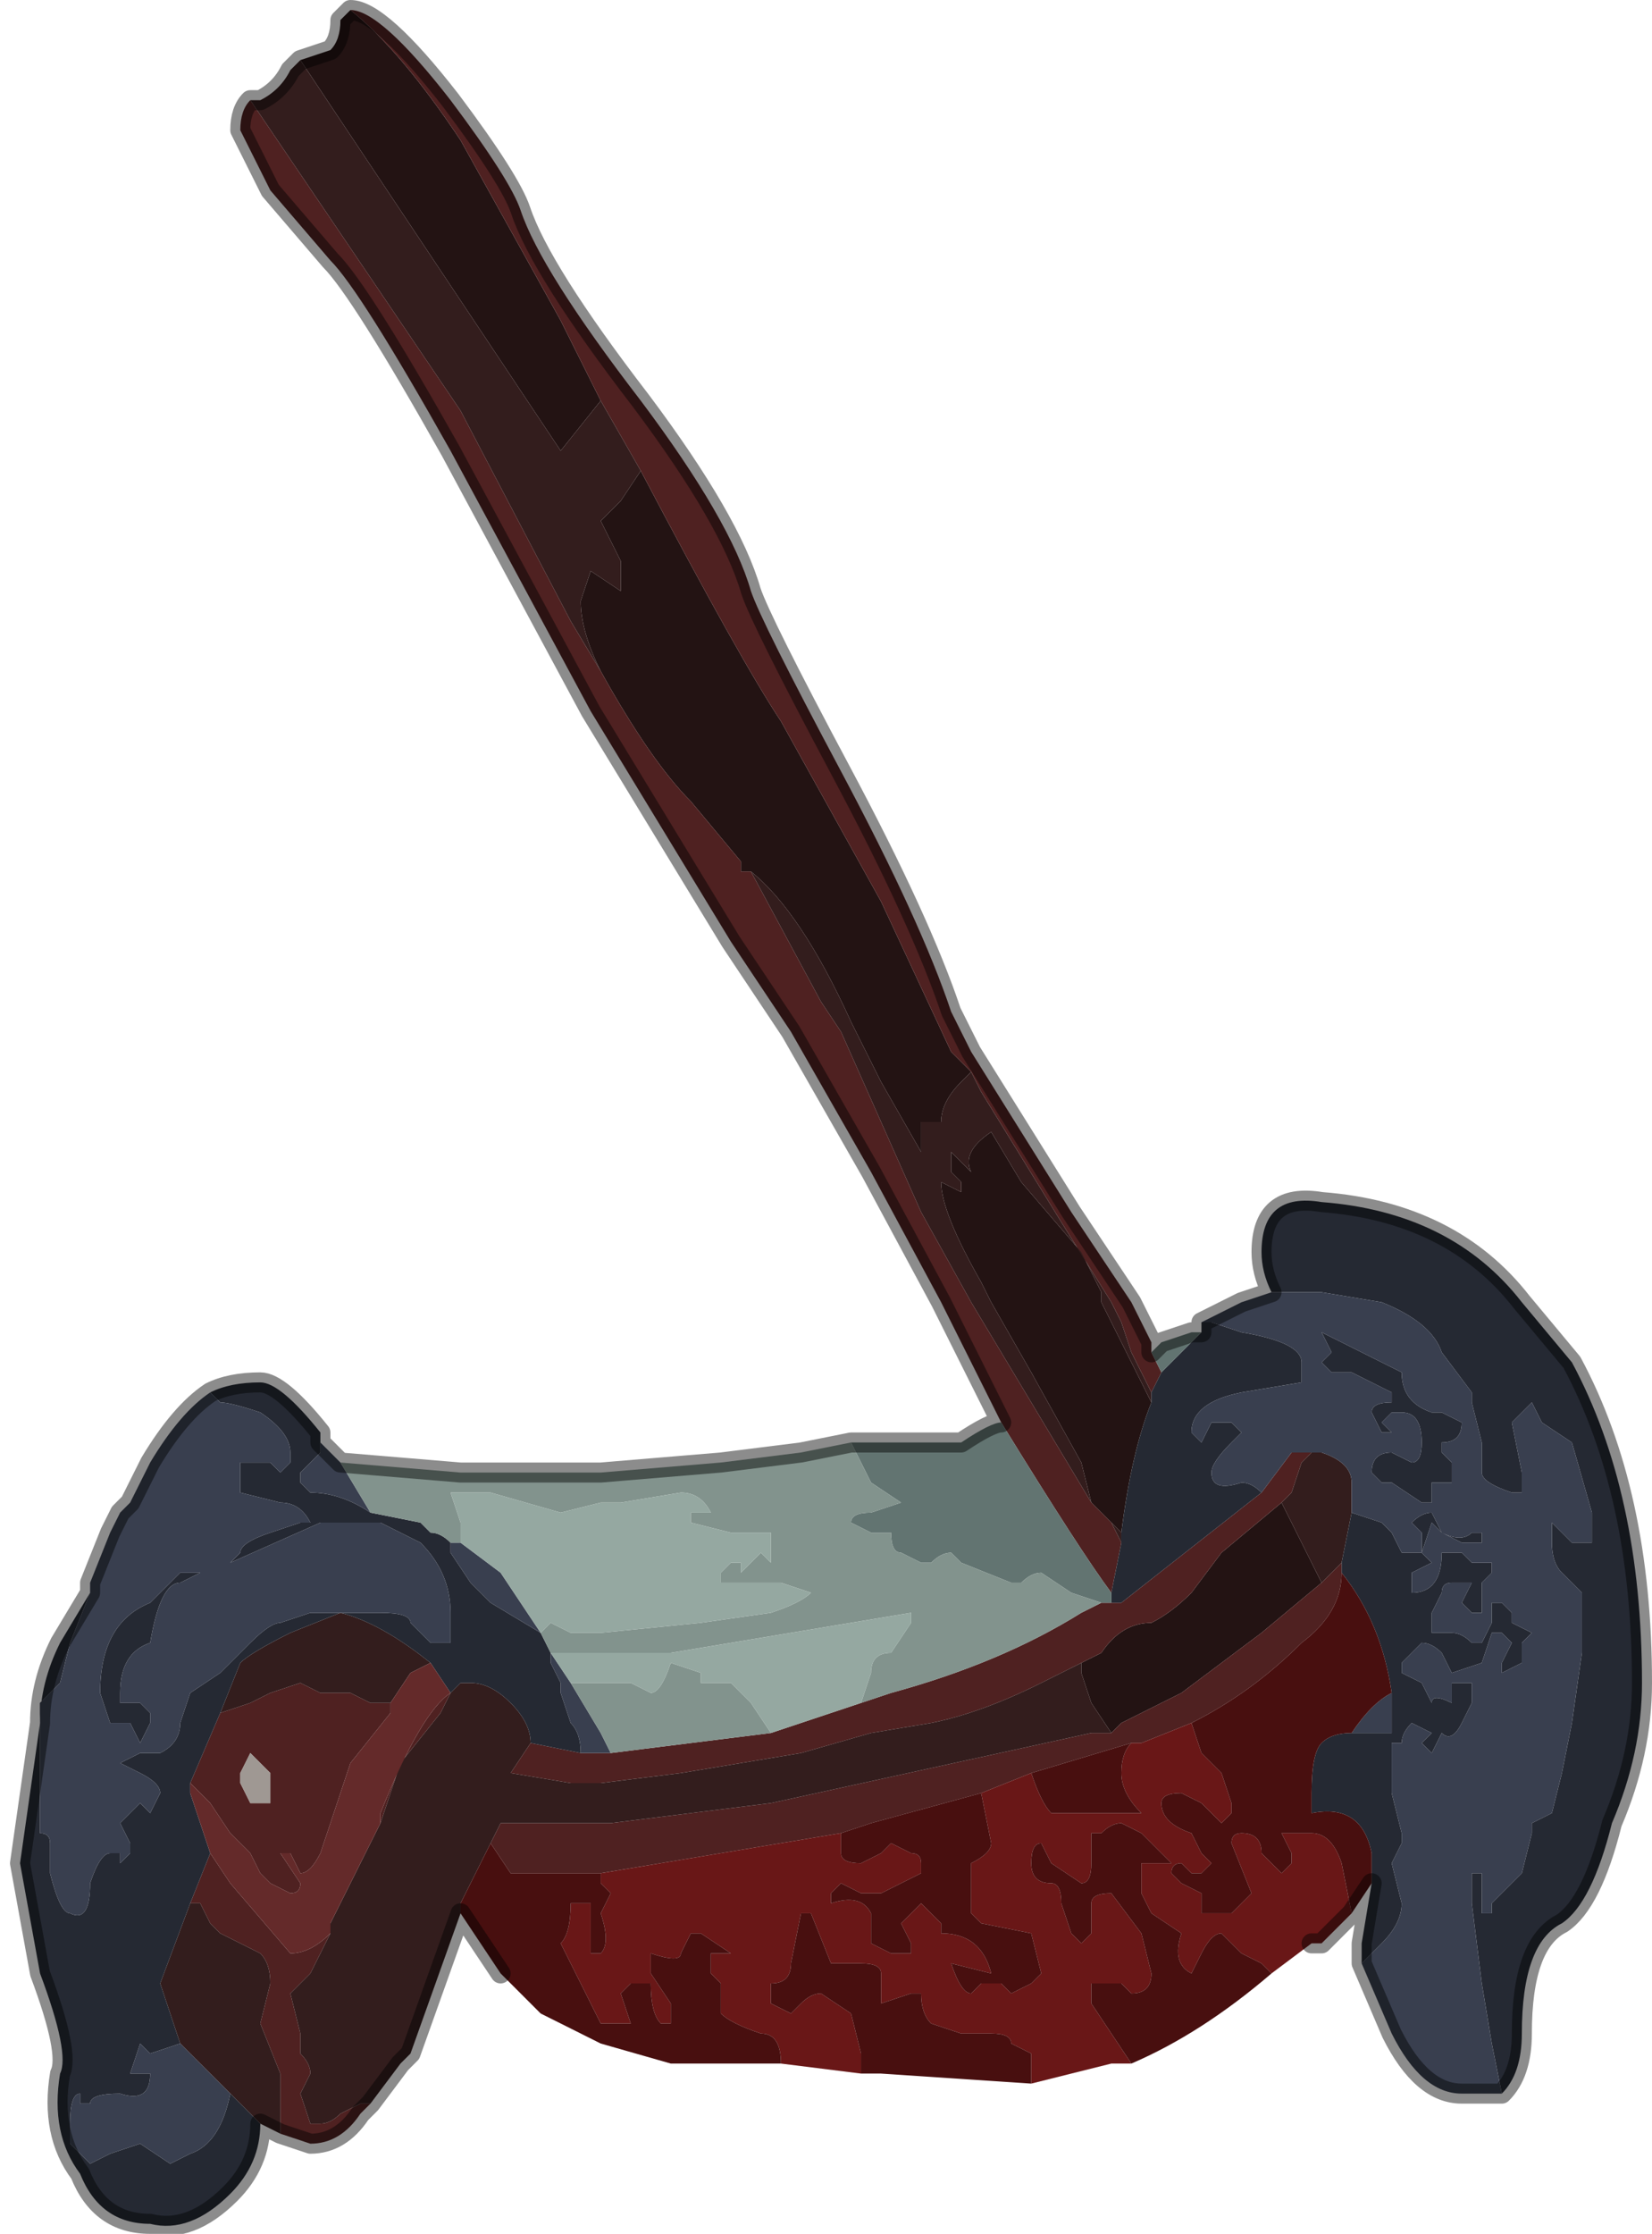 <?xml version="1.0" encoding="UTF-8" standalone="no"?>
<svg xmlns:xlink="http://www.w3.org/1999/xlink" height="11.15px" width="8.25px" xmlns="http://www.w3.org/2000/svg">
  <g transform="matrix(1.0, 0.0, 0.0, 1.0, 3.55, 3.7)">
    <path d="M-1.8 -3.65 Q-1.55 -3.45 -1.25 -3.0 L-0.75 -2.1 -0.55 -1.7 -0.75 -1.45 -1.35 -2.35 -2.05 -3.4 -1.9 -3.45 Q-1.85 -3.5 -1.85 -3.6 L-1.8 -3.65 M-0.35 -1.35 Q0.15 -0.4 0.35 -0.1 L0.85 0.8 1.2 1.55 1.3 1.65 1.25 1.7 Q1.15 1.8 1.15 1.9 L1.05 1.9 1.05 2.05 0.85 1.7 0.75 1.5 0.7 1.4 Q0.45 0.85 0.2 0.65 L0.15 0.65 0.15 0.6 -0.1 0.3 Q-0.3 0.1 -0.55 -0.35 -0.65 -0.55 -0.65 -0.7 L-0.6 -0.85 -0.45 -0.75 -0.45 -0.9 -0.55 -1.1 -0.45 -1.2 -0.35 -1.35 M2.0 3.9 L1.9 3.8 1.85 3.6 1.6 3.15 1.4 2.8 1.35 2.7 Q1.15 2.35 1.15 2.2 L1.25 2.25 1.25 2.2 1.2 2.15 1.2 2.05 1.3 2.15 Q1.25 2.05 1.4 1.95 L1.55 2.2 1.85 2.55 1.95 2.75 1.95 2.8 2.05 3.0 2.2 3.3 Q2.1 3.55 2.05 3.95 L2.0 3.9 M2.0 4.95 L1.9 4.8 1.85 4.65 1.85 4.6 1.95 4.55 Q2.05 4.4 2.2 4.4 2.3 4.35 2.4 4.25 L2.55 4.05 2.85 3.8 3.05 4.2 2.75 4.45 2.35 4.75 2.05 4.9 2.0 4.95" fill="#231313" fill-rule="evenodd" stroke="none"/>
    <path d="M-0.55 -1.7 L-0.75 -2.1 -1.25 -3.0 Q-1.55 -3.45 -1.8 -3.65 L-1.8 -3.65 Q-1.65 -3.65 -1.3 -3.2 -1.0 -2.8 -0.95 -2.65 -0.85 -2.35 -0.35 -1.7 0.1 -1.1 0.2 -0.75 0.25 -0.6 0.65 0.15 1.05 0.9 1.2 1.35 L1.3 1.55 1.8 2.35 2.1 2.8 2.2 3.0 2.2 3.05 2.25 3.15 2.2 3.25 2.1 3.05 2.05 2.9 2.0 2.8 1.75 2.4 1.35 1.75 1.3 1.65 1.2 1.55 0.85 0.8 0.35 -0.1 Q0.15 -0.4 -0.35 -1.35 L-0.55 -1.7 M1.45 3.4 L1.25 3.0 1.15 2.8 0.8 2.15 0.4 1.45 0.1 1.0 -0.6 -0.15 -1.3 -1.45 Q-1.75 -2.25 -1.9 -2.4 L-2.2 -2.75 -2.35 -3.05 Q-2.35 -3.15 -2.3 -3.2 L-1.25 -1.65 -0.7 -0.6 -0.55 -0.35 Q-0.3 0.1 -0.1 0.3 L0.15 0.6 0.15 0.65 0.2 0.65 0.55 1.3 0.65 1.45 1.05 2.35 1.3 2.8 1.6 3.3 1.9 3.8 2.0 3.9 2.05 4.0 2.0 4.25 Q1.85 4.05 1.45 3.4 M-2.6 5.8 L-2.5 5.55 -2.4 5.7 -2.1 6.05 Q-2.0 6.05 -1.9 5.95 L-1.9 5.95 -2.0 6.15 -2.1 6.25 -2.05 6.45 -2.05 6.55 Q-2.0 6.6 -2.0 6.65 L-2.05 6.75 -2.0 6.9 -1.95 6.9 Q-1.9 6.9 -1.85 6.85 L-1.75 6.8 -1.7 6.8 -1.75 6.85 Q-1.85 7.0 -2.0 7.0 L-2.15 6.95 -2.15 6.65 -2.25 6.4 -2.2 6.2 Q-2.2 6.1 -2.25 6.05 L-2.45 5.95 -2.5 5.9 -2.55 5.8 -2.6 5.8 M-2.6 5.2 L-2.45 4.85 -2.3 4.8 -2.2 4.75 -2.05 4.7 -1.95 4.75 -1.8 4.75 -1.7 4.8 -1.6 4.8 -1.6 4.85 -1.8 5.1 -1.9 5.4 -1.95 5.55 Q-2.0 5.65 -2.05 5.65 L-2.1 5.55 -2.15 5.55 -2.05 5.7 Q-2.05 5.75 -2.1 5.75 L-2.2 5.7 -2.25 5.65 -2.3 5.55 -2.4 5.45 -2.5 5.3 -2.6 5.2 M-1.3 4.75 L-1.25 4.7 -1.3 4.75 -1.35 4.85 -1.55 5.1 -1.65 5.4 -1.65 5.35 Q-1.45 4.85 -1.3 4.75 M-0.9 5.0 L-0.65 5.05 -0.55 5.05 -0.5 5.05 0.3 4.95 0.75 4.8 0.9 4.75 Q1.45 4.6 1.85 4.35 L1.95 4.3 2.0 4.3 2.05 4.3 2.75 3.75 2.9 3.55 2.95 3.55 3.0 3.55 2.95 3.6 2.9 3.75 2.85 3.8 2.55 4.05 2.4 4.25 Q2.3 4.35 2.2 4.4 2.05 4.4 1.95 4.55 L1.85 4.6 1.65 4.7 Q1.35 4.85 1.1 4.9 L0.8 4.95 0.45 5.05 -0.15 5.15 -0.55 5.2 -0.7 5.2 -1.0 5.15 -0.9 5.0 M-1.1 5.5 L-1.05 5.4 -0.9 5.4 -0.65 5.4 -0.6 5.4 -0.55 5.4 -0.5 5.4 0.3 5.3 1.9 4.95 2.0 4.95 2.05 4.9 2.35 4.75 2.75 4.45 3.05 4.2 3.15 4.1 3.15 4.15 Q3.15 4.35 2.95 4.5 2.7 4.75 2.4 4.9 L2.15 5.0 2.1 5.0 1.6 5.15 1.35 5.25 0.8 5.4 0.65 5.45 -0.55 5.65 -0.55 5.65 -0.75 5.65 -1.0 5.65 -1.1 5.5 M-2.3 5.05 L-2.35 5.15 -2.35 5.2 -2.3 5.3 -2.2 5.3 -2.2 5.15 -2.3 5.05 -2.3 5.05" fill="#4f2121" fill-rule="evenodd" stroke="none"/>
    <path d="M-0.55 -1.7 L-0.35 -1.35 -0.45 -1.2 -0.55 -1.1 -0.45 -0.9 -0.45 -0.75 -0.6 -0.85 -0.65 -0.7 Q-0.65 -0.55 -0.55 -0.35 L-0.7 -0.6 -1.25 -1.65 -2.3 -3.2 -2.25 -3.2 Q-2.15 -3.25 -2.1 -3.35 L-2.05 -3.4 -1.35 -2.35 -0.75 -1.45 -0.55 -1.7 M1.3 1.65 L1.35 1.75 1.75 2.4 2.0 2.8 2.05 2.9 2.1 3.05 2.2 3.25 2.2 3.3 2.05 3.0 1.95 2.8 1.95 2.75 1.85 2.55 1.55 2.2 1.4 1.95 Q1.25 2.05 1.3 2.15 L1.2 2.05 1.2 2.15 1.25 2.2 1.25 2.25 1.15 2.2 Q1.15 2.35 1.35 2.7 L1.4 2.8 1.6 3.15 1.85 3.6 1.9 3.8 1.6 3.3 1.3 2.8 1.05 2.35 0.65 1.45 0.55 1.3 0.2 0.65 Q0.45 0.85 0.7 1.4 L0.75 1.5 0.85 1.7 1.05 2.05 1.05 1.9 1.15 1.9 Q1.15 1.8 1.25 1.7 L1.3 1.65 M2.05 4.0 L2.0 3.9 2.05 3.95 2.05 4.0 M-2.25 6.9 L-2.4 6.75 -2.65 6.5 -2.75 6.2 -2.6 5.8 -2.55 5.8 -2.5 5.9 -2.45 5.95 -2.25 6.05 Q-2.2 6.1 -2.2 6.2 L-2.25 6.4 -2.15 6.65 -2.15 6.95 -2.25 6.9 M-2.45 4.85 L-2.35 4.6 Q-2.3 4.55 -2.1 4.45 L-1.85 4.35 Q-1.65 4.4 -1.4 4.6 L-1.4 4.6 -1.5 4.65 -1.6 4.8 -1.6 4.8 -1.7 4.8 -1.8 4.75 -1.95 4.75 -2.05 4.7 -2.2 4.75 -2.3 4.8 -2.45 4.85 M-1.25 4.7 L-1.2 4.7 Q-1.1 4.7 -1.0 4.8 -0.9 4.9 -0.9 5.0 L-0.9 5.0 -1.0 5.15 -0.7 5.2 -0.55 5.2 -0.15 5.15 0.45 5.05 0.8 4.95 1.1 4.9 Q1.35 4.85 1.65 4.7 L1.85 4.6 1.85 4.65 1.9 4.8 2.0 4.95 1.9 4.95 0.3 5.3 -0.5 5.4 -0.55 5.4 -0.6 5.4 -0.65 5.4 -0.9 5.4 -1.05 5.4 -1.1 5.5 -1.25 5.8 -1.25 5.85 -1.5 6.55 -1.55 6.6 -1.7 6.8 -1.75 6.8 -1.85 6.85 Q-1.9 6.9 -1.95 6.9 L-2.0 6.9 -2.05 6.75 -2.0 6.65 Q-2.0 6.6 -2.05 6.55 L-2.05 6.45 -2.1 6.25 -2.0 6.15 -1.9 5.95 -1.9 5.95 -1.9 5.9 -1.65 5.4 -1.55 5.1 -1.35 4.85 -1.3 4.75 -1.25 4.7 M3.15 4.1 L3.05 4.2 2.85 3.8 2.9 3.75 2.95 3.6 3.0 3.55 3.05 3.55 Q3.2 3.6 3.2 3.7 L3.2 3.85 3.15 4.1" fill="#331d1d" fill-rule="evenodd" stroke="none"/>
    <path d="M2.2 3.25 L2.25 3.15 2.45 2.95 2.45 2.9 2.5 2.9 2.65 2.95 Q2.95 3.0 2.95 3.1 L2.95 3.2 2.65 3.25 Q2.4 3.3 2.4 3.45 L2.45 3.5 2.5 3.4 Q2.5 3.4 2.6 3.4 L2.65 3.45 2.6 3.5 Q2.5 3.6 2.5 3.65 2.5 3.75 2.65 3.7 2.7 3.7 2.75 3.75 L2.05 4.3 2.0 4.3 2.0 4.25 2.05 4.0 2.05 3.95 Q2.1 3.55 2.2 3.3 L2.2 3.25 M-3.1 4.25 L-3.2 4.5 -3.25 4.7 -3.35 4.8 -3.35 4.95 -3.35 5.35 Q-3.35 5.45 -3.35 5.45 -3.3 5.45 -3.3 5.5 L-3.3 5.65 Q-3.25 5.85 -3.2 5.85 -3.1 5.9 -3.1 5.7 -3.05 5.55 -3.0 5.55 L-2.95 5.55 -2.95 5.6 -2.9 5.55 -2.9 5.5 -2.95 5.4 -2.9 5.35 -2.85 5.3 -2.8 5.35 -2.75 5.25 Q-2.75 5.2 -2.85 5.15 L-2.95 5.1 -2.85 5.05 -2.85 5.0 -2.9 4.9 -3.0 4.9 -3.05 4.75 Q-3.05 4.4 -2.8 4.3 L-2.65 4.15 -2.55 4.15 -2.45 4.1 -2.45 4.1 -2.55 4.15 -2.65 4.2 Q-2.75 4.2 -2.8 4.5 -2.95 4.55 -2.95 4.75 L-2.95 4.8 -2.9 4.8 Q-2.85 4.8 -2.85 4.8 L-2.8 4.85 -2.8 4.9 -2.85 5.0 -2.85 5.05 -2.75 5.05 Q-2.65 5.0 -2.65 4.9 L-2.6 4.75 -2.45 4.65 -2.3 4.5 Q-2.2 4.4 -2.15 4.4 L-2.0 4.35 -1.8 4.35 -1.65 4.35 Q-1.5 4.35 -1.5 4.4 L-1.4 4.5 -1.3 4.5 -1.3 4.35 Q-1.3 4.15 -1.45 4.0 L-1.65 3.9 -1.85 3.9 -1.95 3.9 -2.4 4.1 -2.35 4.05 Q-2.35 4.0 -2.2 3.95 L-2.05 3.9 -2.0 3.9 Q-2.05 3.8 -2.15 3.8 L-2.35 3.75 -2.35 3.6 -2.2 3.6 -2.15 3.65 -2.1 3.6 -2.1 3.55 Q-2.1 3.45 -2.25 3.35 -2.4 3.3 -2.45 3.3 L-2.5 3.25 Q-2.4 3.2 -2.25 3.2 -2.15 3.2 -1.95 3.45 L-1.95 3.5 -1.95 3.55 -2.05 3.65 -2.05 3.7 -2.0 3.75 Q-1.85 3.75 -1.7 3.85 L-1.7 3.85 -1.45 3.9 -1.4 3.95 Q-1.35 3.95 -1.3 4.0 L-1.3 4.05 -1.2 4.2 -1.1 4.3 -0.85 4.45 -0.8 4.55 -0.8 4.6 -0.75 4.7 -0.75 4.75 -0.7 4.9 Q-0.65 4.95 -0.65 5.05 L-0.9 5.0 -0.9 5.0 Q-0.9 4.9 -1.0 4.8 -1.1 4.7 -1.2 4.7 L-1.25 4.7 -1.3 4.75 -1.4 4.6 -1.4 4.6 Q-1.65 4.4 -1.85 4.35 L-2.1 4.45 Q-2.3 4.55 -2.35 4.6 L-2.45 4.85 -2.6 5.2 -2.6 5.25 -2.5 5.55 -2.6 5.8 -2.75 6.2 -2.65 6.5 -2.8 6.55 -2.85 6.5 -2.9 6.65 -2.8 6.65 Q-2.8 6.8 -2.95 6.75 -3.1 6.75 -3.1 6.8 L-3.15 6.8 Q-3.15 6.75 -3.15 6.75 -3.2 6.75 -3.2 6.9 L-3.2 7.0 -3.1 7.1 -3.0 7.05 -2.85 7.0 -2.7 7.1 -2.6 7.05 Q-2.45 7.0 -2.4 6.75 L-2.25 6.9 Q-2.25 7.1 -2.4 7.25 -2.6 7.45 -2.8 7.4 -3.05 7.4 -3.15 7.15 -3.3 6.95 -3.25 6.65 -3.2 6.55 -3.35 6.15 L-3.45 5.6 -3.35 4.9 Q-3.35 4.7 -3.25 4.5 L-3.1 4.25 M3.15 4.15 L3.15 4.1 3.2 3.85 3.35 3.9 3.4 3.95 3.45 4.05 3.55 4.05 3.6 4.1 3.5 4.15 3.5 4.25 Q3.65 4.25 3.65 4.05 L3.75 4.05 3.8 4.1 3.9 4.1 3.9 4.15 3.85 4.2 Q3.85 4.3 3.85 4.35 L3.8 4.35 3.75 4.3 3.8 4.2 3.7 4.2 Q3.65 4.2 3.65 4.25 L3.6 4.35 3.6 4.45 3.7 4.45 Q3.75 4.45 3.8 4.5 L3.85 4.5 3.9 4.4 3.9 4.3 3.95 4.3 4.0 4.35 4.0 4.4 4.1 4.45 4.05 4.5 Q4.05 4.55 4.05 4.6 L3.95 4.65 3.95 4.6 4.0 4.5 3.95 4.45 3.9 4.45 3.85 4.6 3.7 4.65 3.65 4.55 Q3.6 4.5 3.55 4.5 L3.5 4.55 3.45 4.6 3.45 4.65 3.55 4.7 3.6 4.8 Q3.6 4.75 3.7 4.8 L3.7 4.7 3.8 4.7 3.8 4.8 3.75 4.9 Q3.7 5.0 3.65 4.95 L3.6 5.05 3.55 5.0 3.6 4.95 3.5 4.9 Q3.45 4.95 3.45 5.0 L3.4 5.0 3.4 5.25 3.45 5.45 3.45 5.5 3.4 5.6 3.45 5.8 Q3.45 5.9 3.35 6.0 L3.25 6.1 3.25 6.0 3.3 5.7 3.3 5.55 Q3.25 5.3 3.0 5.35 L3.0 5.25 Q3.0 5.05 3.05 5.0 3.1 4.95 3.2 4.95 L3.35 4.95 3.4 4.95 3.4 4.75 Q3.35 4.4 3.15 4.15 M3.95 6.75 L3.9 6.5 3.85 6.2 3.8 5.8 3.8 5.65 3.85 5.65 3.85 5.85 3.9 5.85 3.9 5.8 3.95 5.75 4.05 5.65 4.1 5.45 Q4.1 5.4 4.1 5.4 L4.2 5.35 4.25 5.15 4.3 4.9 4.35 4.55 4.35 4.25 4.25 4.15 Q4.2 4.1 4.2 4.0 4.2 3.95 4.2 3.9 L4.3 4.0 4.4 4.0 4.4 3.85 4.3 3.5 4.15 3.4 4.1 3.3 4.05 3.35 4.0 3.4 4.05 3.65 4.05 3.75 4.0 3.75 Q3.85 3.7 3.85 3.65 L3.85 3.5 3.8 3.3 3.8 3.25 3.65 3.05 Q3.6 2.9 3.35 2.8 L3.05 2.75 2.8 2.75 Q2.75 2.65 2.75 2.55 2.75 2.25 3.05 2.3 3.7 2.35 4.05 2.8 L4.3 3.1 Q4.65 3.75 4.65 4.7 4.65 5.05 4.5 5.4 4.4 5.8 4.25 5.9 4.05 6.0 4.05 6.45 4.05 6.65 3.95 6.75 M3.05 2.95 L3.25 3.05 Q3.25 3.05 3.35 3.1 L3.45 3.15 Q3.45 3.3 3.6 3.35 L3.65 3.35 3.75 3.4 Q3.75 3.5 3.65 3.5 L3.65 3.55 3.7 3.6 3.7 3.7 3.6 3.7 3.6 3.8 3.55 3.8 3.4 3.7 3.35 3.7 3.3 3.65 Q3.3 3.55 3.4 3.55 L3.5 3.6 Q3.55 3.6 3.55 3.5 3.55 3.35 3.45 3.35 L3.4 3.35 3.35 3.4 3.4 3.45 3.35 3.45 3.3 3.35 Q3.3 3.3 3.4 3.3 L3.4 3.25 3.2 3.15 3.15 3.15 3.1 3.15 3.05 3.1 3.1 3.05 3.05 2.95 M3.85 3.95 L3.85 4.0 3.75 4.0 3.65 3.95 3.6 3.9 3.55 4.05 3.55 3.95 3.5 3.9 Q3.55 3.85 3.6 3.85 L3.65 3.95 Q3.75 4.0 3.8 3.95 L3.85 3.95" fill="#252933" fill-rule="evenodd" stroke="none"/>
    <path d="M-2.5 3.25 L-2.45 3.3 Q-2.4 3.3 -2.25 3.35 -2.1 3.45 -2.1 3.55 L-2.1 3.6 -2.15 3.65 -2.2 3.6 -2.35 3.6 -2.35 3.75 -2.15 3.8 Q-2.05 3.8 -2.0 3.9 L-2.05 3.9 -2.2 3.95 Q-2.35 4.0 -2.35 4.05 L-2.4 4.1 -1.95 3.9 -1.85 3.9 -1.65 3.9 -1.45 4.0 Q-1.3 4.15 -1.3 4.35 L-1.3 4.5 -1.4 4.5 -1.5 4.4 Q-1.5 4.35 -1.65 4.35 L-1.8 4.35 -2.0 4.35 -2.15 4.4 Q-2.2 4.4 -2.3 4.5 L-2.45 4.65 -2.6 4.75 -2.65 4.9 Q-2.65 5.0 -2.75 5.05 L-2.85 5.05 -2.85 5.0 -2.8 4.9 -2.8 4.85 -2.85 4.8 Q-2.85 4.8 -2.9 4.8 L-2.95 4.8 -2.95 4.75 Q-2.95 4.55 -2.8 4.5 -2.75 4.2 -2.65 4.2 L-2.55 4.15 -2.45 4.1 -2.45 4.1 -2.55 4.15 -2.65 4.15 -2.8 4.3 Q-3.05 4.4 -3.05 4.75 L-3.0 4.9 -2.9 4.9 -2.85 5.0 -2.85 5.05 -2.95 5.1 -2.85 5.15 Q-2.75 5.2 -2.75 5.25 L-2.8 5.35 -2.85 5.3 -2.9 5.35 -2.95 5.4 -2.9 5.5 -2.9 5.55 -2.95 5.6 -2.95 5.55 -3.0 5.55 Q-3.05 5.55 -3.1 5.7 -3.1 5.9 -3.2 5.85 -3.25 5.85 -3.3 5.65 L-3.3 5.5 Q-3.3 5.45 -3.35 5.45 -3.35 5.45 -3.35 5.35 L-3.35 4.95 -3.35 4.8 -3.25 4.7 -3.2 4.5 -3.1 4.25 -3.1 4.2 -3.0 3.95 -2.95 3.85 -2.9 3.8 -2.8 3.6 Q-2.65 3.35 -2.5 3.25 M-2.4 6.75 Q-2.45 7.0 -2.6 7.05 L-2.7 7.1 -2.85 7.0 -3.0 7.05 -3.1 7.1 -3.2 7.0 -3.2 6.9 Q-3.2 6.75 -3.15 6.75 -3.15 6.75 -3.15 6.8 L-3.1 6.8 Q-3.1 6.75 -2.95 6.75 -2.8 6.8 -2.8 6.65 L-2.9 6.65 -2.85 6.5 -2.8 6.55 -2.65 6.5 -2.4 6.75 M-0.65 5.05 Q-0.65 4.95 -0.7 4.9 L-0.75 4.75 -0.75 4.7 -0.8 4.6 -0.8 4.55 -0.85 4.45 -1.1 4.3 -1.2 4.2 -1.3 4.05 -1.3 4.0 -1.25 4.0 -1.05 4.15 -0.85 4.45 -0.8 4.55 -0.7 4.7 -0.55 4.95 -0.5 5.05 -0.55 5.05 -0.65 5.05 M-1.7 3.85 Q-1.85 3.75 -2.0 3.75 L-2.05 3.7 -2.05 3.65 -1.95 3.55 -1.95 3.5 -1.85 3.6 -1.7 3.85 M2.8 2.75 L3.05 2.75 3.35 2.8 Q3.6 2.9 3.65 3.05 L3.8 3.25 3.8 3.3 3.85 3.5 3.85 3.65 Q3.85 3.7 4.0 3.75 L4.05 3.75 4.05 3.65 4.0 3.4 4.05 3.35 4.1 3.3 4.15 3.4 4.3 3.5 4.4 3.85 4.4 4.0 4.3 4.0 4.2 3.9 Q4.2 3.95 4.2 4.0 4.2 4.1 4.25 4.15 L4.35 4.25 4.35 4.55 4.3 4.9 4.25 5.15 4.2 5.35 4.1 5.4 Q4.1 5.4 4.1 5.45 L4.05 5.65 3.95 5.75 3.9 5.8 3.9 5.85 3.85 5.85 3.85 5.65 3.8 5.65 3.8 5.8 3.85 6.2 3.9 6.5 3.95 6.75 3.75 6.75 Q3.55 6.75 3.4 6.45 L3.25 6.1 3.35 6.0 Q3.45 5.9 3.45 5.8 L3.4 5.6 3.45 5.5 3.45 5.45 3.4 5.25 3.4 5.0 3.45 5.0 Q3.45 4.95 3.5 4.9 L3.6 4.95 3.55 5.0 3.6 5.05 3.65 4.95 Q3.7 5.0 3.75 4.9 L3.8 4.8 3.8 4.7 3.7 4.7 3.7 4.8 Q3.6 4.75 3.6 4.8 L3.55 4.7 3.45 4.65 3.45 4.6 3.5 4.55 3.55 4.5 Q3.6 4.5 3.65 4.55 L3.7 4.65 3.85 4.6 3.9 4.45 3.95 4.45 4.0 4.5 3.95 4.6 3.95 4.65 4.05 4.6 Q4.05 4.55 4.05 4.5 L4.1 4.45 4.0 4.4 4.0 4.35 3.95 4.3 3.9 4.3 3.9 4.4 3.85 4.5 3.8 4.5 Q3.75 4.45 3.7 4.45 L3.6 4.45 3.6 4.35 3.65 4.25 Q3.65 4.2 3.7 4.2 L3.8 4.2 3.75 4.3 3.8 4.35 3.85 4.35 Q3.85 4.3 3.85 4.2 L3.9 4.15 3.9 4.1 3.8 4.1 3.75 4.05 3.65 4.05 Q3.65 4.25 3.5 4.25 L3.5 4.15 3.6 4.1 3.55 4.05 3.45 4.05 3.4 3.95 3.35 3.9 3.2 3.85 3.2 3.7 Q3.2 3.6 3.05 3.55 L3.0 3.55 2.95 3.55 2.9 3.55 2.75 3.75 Q2.7 3.7 2.65 3.7 2.5 3.75 2.5 3.65 2.5 3.6 2.6 3.5 L2.65 3.45 2.6 3.4 Q2.5 3.4 2.5 3.4 L2.45 3.5 2.4 3.45 Q2.4 3.3 2.65 3.25 L2.95 3.2 2.95 3.1 Q2.95 3.0 2.65 2.95 L2.5 2.9 2.45 2.9 Q2.55 2.85 2.65 2.8 L2.8 2.75 M3.05 2.95 L3.1 3.05 3.05 3.1 3.1 3.15 3.15 3.15 3.2 3.15 3.4 3.25 3.4 3.3 Q3.3 3.3 3.3 3.35 L3.35 3.45 3.4 3.45 3.35 3.4 3.4 3.35 3.45 3.35 Q3.55 3.35 3.55 3.5 3.55 3.6 3.5 3.6 L3.4 3.55 Q3.3 3.55 3.3 3.65 L3.35 3.7 3.4 3.7 3.55 3.8 3.6 3.8 3.6 3.7 3.7 3.7 3.7 3.6 3.65 3.55 3.65 3.5 Q3.75 3.5 3.75 3.4 L3.65 3.35 3.6 3.35 Q3.45 3.3 3.45 3.15 L3.35 3.1 Q3.25 3.05 3.25 3.05 L3.05 2.95 M3.85 3.95 L3.8 3.95 Q3.75 4.0 3.65 3.95 L3.6 3.85 Q3.55 3.85 3.5 3.9 L3.55 3.95 3.55 4.05 3.6 3.9 3.65 3.95 3.75 4.0 3.85 4.0 3.85 3.95 M3.2 4.95 Q3.3 4.8 3.4 4.75 L3.4 4.95 3.35 4.95 3.2 4.95" fill="#393f4f" fill-rule="evenodd" stroke="none"/>
    <path d="M2.25 3.15 L2.2 3.05 2.25 3.0 2.4 2.95 2.45 2.95 2.25 3.15 M1.45 3.4 Q1.85 4.05 2.0 4.25 L2.0 4.3 1.95 4.3 1.8 4.25 Q1.65 4.15 1.65 4.15 1.6 4.15 1.55 4.2 L1.5 4.2 1.25 4.1 1.2 4.05 Q1.15 4.05 1.1 4.1 L1.05 4.1 0.95 4.05 Q0.9 4.05 0.9 3.95 L0.8 3.95 0.7 3.9 Q0.7 3.85 0.8 3.85 L0.95 3.8 0.8 3.7 0.7 3.5 0.9 3.5 1.25 3.5 Q1.4 3.4 1.45 3.4" fill="#627471" fill-rule="evenodd" stroke="none"/>
    <path d="M-1.3 4.0 Q-1.35 3.95 -1.4 3.95 L-1.45 3.9 -1.7 3.85 -1.7 3.85 -1.85 3.6 -1.25 3.65 -0.55 3.65 0.05 3.6 0.45 3.55 0.7 3.5 0.8 3.7 0.95 3.8 0.8 3.85 Q0.7 3.85 0.7 3.9 L0.8 3.95 0.9 3.95 Q0.9 4.05 0.95 4.05 L1.05 4.1 1.1 4.1 Q1.15 4.05 1.2 4.05 L1.25 4.1 1.5 4.2 1.55 4.2 Q1.6 4.15 1.65 4.15 1.65 4.15 1.8 4.25 L1.95 4.3 1.85 4.35 Q1.45 4.6 0.9 4.75 L0.75 4.8 0.8 4.65 Q0.8 4.55 0.9 4.55 L1.0 4.4 1.0 4.35 0.7 4.4 0.4 4.45 -0.2 4.55 -0.55 4.55 -0.6 4.55 -0.8 4.55 -0.85 4.45 -0.8 4.4 -0.7 4.45 -0.55 4.45 -0.05 4.4 0.3 4.35 Q0.45 4.3 0.5 4.25 L0.35 4.2 0.1 4.2 0.05 4.2 0.05 4.15 0.1 4.1 0.15 4.1 0.15 4.15 0.25 4.05 0.3 4.1 0.3 3.95 0.2 3.95 0.1 3.95 -0.1 3.9 -0.1 3.85 0.0 3.85 Q-0.05 3.75 -0.15 3.75 L-0.45 3.8 -0.55 3.8 -0.75 3.85 -1.1 3.75 -1.3 3.75 -1.25 3.9 -1.25 4.0 -1.3 4.0 M-0.7 4.7 L-0.65 4.7 -0.55 4.7 -0.4 4.7 -0.3 4.75 Q-0.25 4.75 -0.2 4.6 L-0.05 4.65 -0.05 4.7 0.0 4.7 0.1 4.7 0.2 4.8 0.3 4.95 -0.5 5.05 -0.55 4.95 -0.7 4.7" fill="#82938d" fill-rule="evenodd" stroke="none"/>
    <path d="M-1.25 4.0 L-1.25 3.9 -1.3 3.75 -1.1 3.75 -0.75 3.85 -0.55 3.8 -0.45 3.8 -0.15 3.75 Q-0.05 3.75 0.0 3.85 L-0.1 3.85 -0.1 3.9 0.1 3.95 0.2 3.95 0.3 3.95 0.3 4.1 0.25 4.05 0.15 4.15 0.15 4.1 0.1 4.1 0.05 4.15 0.05 4.2 0.1 4.2 0.35 4.2 0.5 4.25 Q0.45 4.3 0.3 4.35 L-0.05 4.4 -0.55 4.45 -0.7 4.45 -0.8 4.4 -0.85 4.45 -1.05 4.15 -1.25 4.0 M-0.8 4.55 L-0.6 4.55 -0.55 4.55 -0.2 4.55 0.4 4.45 0.7 4.4 1.0 4.35 1.0 4.4 0.9 4.55 Q0.8 4.55 0.8 4.65 L0.75 4.8 0.3 4.95 0.2 4.8 0.1 4.7 0.0 4.7 -0.05 4.7 -0.05 4.65 -0.2 4.6 Q-0.25 4.75 -0.3 4.75 L-0.4 4.7 -0.55 4.7 -0.65 4.7 -0.7 4.7 -0.8 4.55" fill="#95a8a1" fill-rule="evenodd" stroke="none"/>
    <path d="M-0.55 5.65 L0.65 5.45 0.65 5.55 Q0.65 5.6 0.75 5.6 L0.85 5.55 Q0.9 5.5 0.9 5.5 L1.0 5.55 Q1.05 5.55 1.05 5.6 L1.05 5.65 0.95 5.7 0.85 5.75 0.75 5.75 0.65 5.7 0.6 5.75 0.6 5.8 Q0.75 5.75 0.8 5.85 L0.8 6.0 0.9 6.05 1.0 6.05 1.0 6.0 0.95 5.9 1.0 5.85 1.05 5.8 1.15 5.9 1.15 5.95 Q1.35 5.95 1.4 6.15 L1.2 6.1 Q1.25 6.25 1.3 6.25 L1.35 6.2 1.45 6.2 1.5 6.25 1.6 6.2 1.65 6.15 1.6 5.95 1.35 5.9 1.3 5.85 1.3 5.7 Q1.3 5.6 1.3 5.6 1.4 5.55 1.4 5.5 L1.35 5.25 1.6 5.15 Q1.65 5.3 1.7 5.35 L2.15 5.35 Q2.05 5.25 2.05 5.15 2.05 5.05 2.1 5.0 L2.15 5.0 2.4 4.9 2.45 5.05 2.55 5.15 2.6 5.3 2.6 5.35 2.55 5.4 2.45 5.3 2.35 5.25 Q2.25 5.25 2.25 5.3 2.25 5.4 2.4 5.45 L2.45 5.55 2.5 5.6 2.45 5.65 2.4 5.65 2.35 5.6 Q2.3 5.6 2.3 5.65 L2.35 5.7 2.45 5.75 2.45 5.85 2.6 5.85 2.7 5.75 2.6 5.5 Q2.6 5.45 2.65 5.45 2.75 5.45 2.75 5.55 L2.85 5.65 2.9 5.6 2.9 5.55 2.85 5.45 3.0 5.45 Q3.1 5.45 3.15 5.6 L3.2 5.85 3.05 6.0 3.0 6.0 2.8 6.15 2.75 6.1 2.65 6.05 2.55 5.95 Q2.5 5.95 2.45 6.05 L2.4 6.15 Q2.3 6.1 2.35 5.95 L2.2 5.85 2.15 5.75 2.15 5.6 2.2 5.6 2.25 5.6 2.3 5.6 2.15 5.45 2.05 5.4 Q2.0 5.4 1.95 5.45 L1.9 5.45 1.9 5.6 Q1.9 5.7 1.85 5.7 L1.7 5.6 1.65 5.5 Q1.6 5.5 1.6 5.6 1.6 5.7 1.7 5.7 1.75 5.7 1.75 5.8 L1.8 5.95 1.85 6.0 1.9 5.95 1.9 5.8 Q1.9 5.75 2.0 5.75 L2.15 5.95 2.2 6.15 Q2.2 6.25 2.1 6.25 L2.05 6.2 1.95 6.2 Q1.95 6.2 1.9 6.2 L1.9 6.3 2.0 6.45 2.1 6.6 2.0 6.6 1.6 6.7 1.6 6.55 1.5 6.5 Q1.5 6.45 1.4 6.45 L1.3 6.45 1.25 6.45 1.1 6.4 Q1.05 6.35 1.05 6.25 L1.0 6.25 0.85 6.3 0.85 6.15 Q0.85 6.1 0.75 6.1 L0.6 6.1 0.5 5.85 0.45 5.85 0.4 6.1 Q0.4 6.2 0.3 6.2 L0.3 6.3 0.4 6.35 0.45 6.3 Q0.5 6.25 0.55 6.25 L0.7 6.35 0.75 6.55 0.75 6.65 0.35 6.6 Q0.35 6.45 0.25 6.45 0.1 6.4 0.05 6.35 L0.05 6.2 0.0 6.15 0.0 6.05 0.1 6.05 -0.05 5.95 -0.1 5.95 -0.15 6.05 Q-0.15 6.1 -0.3 6.05 L-0.3 6.15 -0.2 6.3 -0.2 6.4 -0.25 6.4 Q-0.3 6.35 -0.3 6.2 L-0.4 6.2 -0.45 6.25 -0.4 6.4 -0.5 6.4 -0.55 6.4 -0.65 6.2 -0.75 6.0 Q-0.7 5.95 -0.7 5.8 L-0.6 5.8 -0.6 5.85 Q-0.6 5.85 -0.6 5.95 L-0.6 6.05 -0.55 6.05 Q-0.5 6.0 -0.55 5.85 L-0.5 5.75 -0.55 5.7 -0.55 5.65" fill="#691717" fill-rule="evenodd" stroke="none"/>
    <path d="M-1.25 5.85 L-1.25 5.8 -1.1 5.5 -1.0 5.65 -0.75 5.65 -0.55 5.65 -0.55 5.65 -0.55 5.7 -0.5 5.75 -0.55 5.85 Q-0.5 6.0 -0.55 6.05 L-0.6 6.05 -0.6 5.95 Q-0.6 5.85 -0.6 5.85 L-0.6 5.8 -0.7 5.8 Q-0.7 5.95 -0.75 6.0 L-0.65 6.2 -0.55 6.4 -0.5 6.4 -0.4 6.4 -0.45 6.25 -0.4 6.2 -0.3 6.2 Q-0.3 6.35 -0.25 6.4 L-0.2 6.4 -0.2 6.3 -0.3 6.15 -0.3 6.05 Q-0.15 6.1 -0.15 6.05 L-0.1 5.95 -0.05 5.95 0.1 6.05 0.0 6.05 0.0 6.15 0.05 6.2 0.05 6.35 Q0.1 6.4 0.25 6.45 0.35 6.45 0.35 6.6 L-0.2 6.6 -0.55 6.5 -0.85 6.35 -1.05 6.15 -1.25 5.85 -1.25 5.85 M0.65 5.45 L0.8 5.4 1.35 5.25 1.4 5.5 Q1.4 5.55 1.3 5.6 1.3 5.6 1.3 5.7 L1.3 5.85 1.35 5.9 1.6 5.95 1.65 6.15 1.6 6.2 1.5 6.25 1.45 6.2 1.35 6.2 1.3 6.25 Q1.25 6.25 1.2 6.1 L1.4 6.15 Q1.35 5.95 1.15 5.95 L1.15 5.9 1.05 5.8 1.0 5.85 0.95 5.9 1.0 6.0 1.0 6.05 0.9 6.05 0.8 6.0 0.8 5.85 Q0.75 5.75 0.6 5.8 L0.6 5.75 0.65 5.7 0.75 5.75 0.85 5.75 0.95 5.7 1.05 5.65 1.05 5.6 Q1.05 5.55 1.0 5.55 L0.9 5.5 Q0.9 5.5 0.85 5.55 L0.75 5.6 Q0.65 5.6 0.65 5.55 L0.65 5.45 M1.6 5.15 L2.1 5.0 2.15 5.0 2.1 5.0 Q2.05 5.05 2.05 5.15 2.05 5.25 2.15 5.35 L1.7 5.35 Q1.65 5.3 1.6 5.15 M2.4 4.9 Q2.7 4.75 2.95 4.5 3.15 4.35 3.15 4.15 3.35 4.4 3.4 4.75 3.3 4.8 3.2 4.95 3.1 4.95 3.05 5.0 3.0 5.05 3.0 5.25 L3.0 5.35 Q3.25 5.3 3.3 5.55 L3.3 5.7 3.2 5.85 3.15 5.6 Q3.1 5.45 3.0 5.45 L2.85 5.45 2.9 5.55 2.9 5.6 2.85 5.65 2.75 5.55 Q2.75 5.45 2.65 5.45 2.6 5.45 2.6 5.5 L2.7 5.75 2.6 5.85 2.45 5.85 2.45 5.75 2.35 5.7 2.3 5.65 Q2.3 5.6 2.35 5.6 L2.4 5.65 2.45 5.65 2.5 5.6 2.45 5.55 2.4 5.45 Q2.25 5.4 2.25 5.3 2.25 5.25 2.35 5.25 L2.45 5.3 2.55 5.4 2.6 5.35 2.6 5.3 2.55 5.15 2.45 5.05 2.4 4.9 M0.75 6.65 L0.75 6.55 0.7 6.35 0.55 6.25 Q0.5 6.25 0.45 6.3 L0.4 6.35 0.3 6.3 0.3 6.2 Q0.4 6.2 0.4 6.1 L0.45 5.85 0.5 5.85 0.6 6.1 0.75 6.1 Q0.85 6.1 0.85 6.15 L0.85 6.3 1.0 6.25 1.05 6.25 Q1.05 6.35 1.1 6.4 L1.25 6.45 1.3 6.45 1.4 6.45 Q1.5 6.45 1.5 6.5 L1.6 6.55 1.6 6.7 0.85 6.65 0.75 6.65 M2.1 6.6 L2.0 6.45 1.9 6.3 1.9 6.2 Q1.95 6.2 1.95 6.2 L2.05 6.2 2.1 6.25 Q2.2 6.25 2.2 6.15 L2.15 5.95 2.0 5.75 Q1.9 5.75 1.9 5.8 L1.9 5.95 1.85 6.0 1.8 5.95 1.75 5.8 Q1.75 5.7 1.7 5.7 1.6 5.7 1.6 5.6 1.6 5.5 1.65 5.5 L1.7 5.6 1.85 5.7 Q1.9 5.7 1.9 5.6 L1.9 5.45 1.95 5.45 Q2.0 5.4 2.05 5.4 L2.15 5.45 2.3 5.6 2.25 5.6 2.2 5.6 2.15 5.6 2.15 5.75 2.2 5.85 2.35 5.95 Q2.3 6.1 2.4 6.15 L2.45 6.05 Q2.5 5.95 2.55 5.95 L2.65 6.05 2.75 6.1 2.8 6.15 Q2.45 6.45 2.1 6.6" fill="#480f0f" fill-rule="evenodd" stroke="none"/>
    <path d="M-2.3 5.05 L-2.3 5.05 -2.2 5.15 -2.2 5.3 -2.3 5.3 -2.35 5.2 -2.35 5.15 -2.3 5.05" fill="#9f9893" fill-rule="evenodd" stroke="none"/>
    <path d="M-2.5 5.55 L-2.6 5.25 -2.6 5.2 -2.5 5.3 -2.4 5.45 -2.3 5.55 -2.25 5.65 -2.2 5.7 -2.1 5.75 Q-2.05 5.75 -2.05 5.7 L-2.15 5.55 -2.1 5.55 -2.05 5.65 Q-2.0 5.65 -1.95 5.55 L-1.9 5.4 -1.8 5.1 -1.6 4.85 -1.6 4.8 -1.6 4.8 -1.5 4.65 -1.4 4.6 -1.3 4.75 Q-1.45 4.85 -1.65 5.35 L-1.65 5.4 -1.9 5.9 -1.9 5.95 Q-2.0 6.05 -2.1 6.05 L-2.4 5.7 -2.5 5.55" fill="#642a2a" fill-rule="evenodd" stroke="none"/>
    <path d="M2.2 3.05 L2.2 3.0 2.1 2.8 1.8 2.35 1.3 1.55 1.2 1.35 Q1.05 0.9 0.65 0.15 0.25 -0.6 0.2 -0.75 0.1 -1.1 -0.35 -1.7 -0.85 -2.35 -0.95 -2.65 -1.0 -2.8 -1.3 -3.2 -1.65 -3.65 -1.8 -3.65 L-1.8 -3.65 -1.85 -3.6 Q-1.85 -3.5 -1.9 -3.45 L-2.05 -3.4 -2.1 -3.35 Q-2.15 -3.25 -2.25 -3.2 L-2.3 -3.2 Q-2.35 -3.15 -2.35 -3.05 L-2.2 -2.75 -1.9 -2.4 Q-1.75 -2.25 -1.3 -1.45 L-0.6 -0.15 0.1 1.0 0.4 1.45 0.8 2.15 1.15 2.8 1.25 3.0 1.45 3.4 Q1.4 3.4 1.25 3.5 L0.9 3.5 0.7 3.5 0.45 3.55 0.05 3.6 -0.55 3.65 -1.25 3.65 -1.85 3.6 -1.95 3.5 -1.95 3.45 Q-2.15 3.2 -2.25 3.2 -2.4 3.2 -2.5 3.25 -2.65 3.35 -2.8 3.6 L-2.9 3.8 -2.95 3.85 -3.0 3.95 -3.1 4.2 -3.1 4.25 -3.25 4.5 Q-3.35 4.7 -3.35 4.9 L-3.45 5.6 -3.35 6.15 Q-3.2 6.55 -3.25 6.65 -3.3 6.95 -3.15 7.15 -3.05 7.4 -2.8 7.4 -2.6 7.45 -2.4 7.25 -2.25 7.1 -2.25 6.9 L-2.15 6.95 -2.0 7.0 Q-1.85 7.0 -1.75 6.85 L-1.7 6.8 -1.55 6.6 -1.5 6.55 -1.25 5.85 -1.25 5.85 -1.05 6.15 M3.0 6.0 L3.05 6.0 3.2 5.85 3.3 5.7 3.25 6.0 3.25 6.1 3.4 6.45 Q3.55 6.75 3.75 6.75 L3.95 6.75 Q4.05 6.65 4.05 6.45 4.05 6.0 4.25 5.9 4.4 5.8 4.5 5.4 4.65 5.05 4.65 4.7 4.65 3.75 4.3 3.1 L4.05 2.8 Q3.7 2.35 3.05 2.3 2.75 2.25 2.75 2.55 2.75 2.65 2.8 2.75 L2.65 2.8 Q2.55 2.85 2.45 2.9 L2.45 2.95 2.4 2.95 2.25 3.0 2.2 3.05" fill="none" stroke="#000000" stroke-linecap="round" stroke-linejoin="round" stroke-opacity="0.451" stroke-width="0.1"/>
  </g>
</svg>

